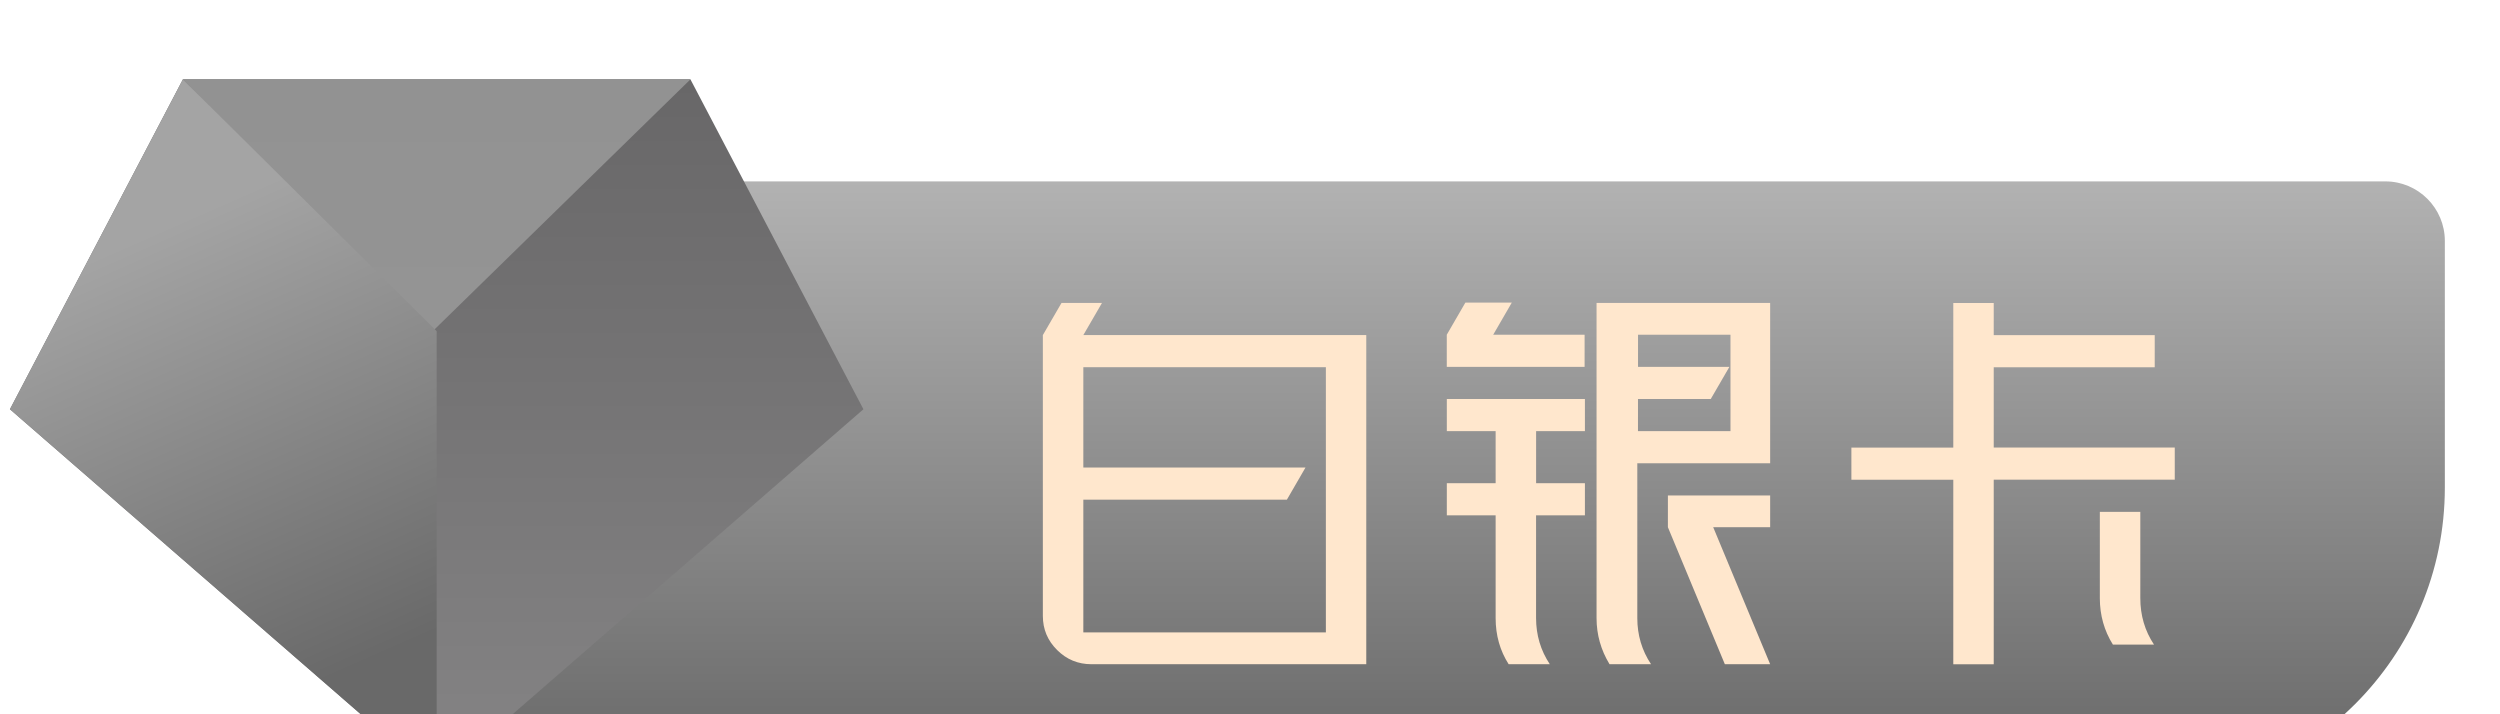 <svg xmlns="http://www.w3.org/2000/svg" width="63" height="18" viewBox="0 0 63 18">
  <defs>
    <linearGradient id="ttqccsfdgb" x1="50%" x2="50%" y1="98.017%" y2="0%">
      <stop offset="0%" stop-color="#676767"/>
      <stop offset="100%" stop-color="#B2B2B2"/>
    </linearGradient>
    <linearGradient id="zjnfg8d9mc" x1="50%" x2="50%" y1="0%" y2="100%">
      <stop offset="0%" stop-color="#686768"/>
      <stop offset="100%" stop-color="#858485"/>
    </linearGradient>
    <linearGradient id="exdtd0fcmd" x1="50%" x2="50%" y1="99.257%" y2="0%">
      <stop offset="0%" stop-color="#949494"/>
      <stop offset="100%" stop-color="#929292"/>
    </linearGradient>
    <linearGradient id="ivx6o9kp2e" x1="46.537%" x2="65.396%" y1="18.127%" y2="88.314%">
      <stop offset="0%" stop-color="#A4A4A4"/>
      <stop offset="100%" stop-color="#696969"/>
    </linearGradient>
    <filter id="l5jdzugq4a" width="133.3%" height="216.7%" x="-16.7%" y="-58.3%" filterUnits="objectBoundingBox">
      <feOffset dy="2" in="SourceAlpha" result="shadowOffsetOuter1"/>
      <feGaussianBlur in="shadowOffsetOuter1" result="shadowBlurOuter1" stdDeviation="1.5"/>
      <feColorMatrix in="shadowBlurOuter1" result="shadowMatrixOuter1" values="0 0 0 0 0 0 0 0 0 0 0 0 0 0 0 0 0 0 0.16 0"/>
      <feMerge>
        <feMergeNode in="shadowMatrixOuter1"/>
        <feMergeNode in="SourceGraphic"/>
      </feMerge>
    </filter>
  </defs>
  <g fill="none" fill-rule="evenodd">
    <g>
      <g filter="url(#l5jdzugq4a)" transform="translate(-117 -150) translate(117.25 150)">
        <g>
          <path fill="url(#ttqccsfdgb)" d="M10.995 2.571H59.86c.828 0 1.5.672 1.5 1.5v6.215c0 4.26-3.454 7.714-7.715 7.714H10.995V2.571z"/>
          <path fill="#FFE7CD" fill-rule="nonzero" d="M27.05 13.936v-3.345h5.13l.469-.81H27.05V7.254h6.112v6.682H27.05zm7.13-7.492h-7.13l.47-.81H26.5l-.47.81v7.079c0 .334.12.62.36.858.239.238.527.357.863.357h6.927V6.444zm5.502.801v-.81h-2.303l.469-.81h-1.17l-.469.81v.81h3.473zm1.674 7.493c-.23-.347-.346-.734-.346-1.163v-3.9h3.348V5.634h-4.375v7.941c0 .417.109.804.327 1.163h1.046zm2.001-5.873h-2.33v-.81h1.834l.47-.81h-2.303v-.81h2.33v2.43zm-4.552 5.873c-.23-.347-.346-.734-.346-1.163v-2.588h1.231v-.81h-1.23V8.865h1.23v-.81h-3.48v.81h1.23v1.312h-1.23v.81h1.23v2.588c0 .435.11.822.328 1.163h1.037zm5.553 0l-1.435-3.452h1.435v-.801h-2.577v.801l1.435 3.452h1.142zm5.634 0v-4.65h4.562v-.81h-4.562V7.255h4.057v-.81h-4.057v-.81h-1.019v3.645h-2.568v.81h2.568v4.649h1.019zm4.039-.494c-.23-.346-.345-.736-.345-1.17v-2.175h-1.02v2.174c0 .429.11.82.329 1.171h1.036z"/>
          <g>
            <path fill="url(#zjnfg8d9mc)" d="M4.359 0L17.149 0 21.508 8.313 10.754 17.662 0 8.313z"/>
            <path fill="url(#exdtd0fcmd)" d="M4.359 0L10.655 6.345 17.149 0z"/>
            <path fill="url(#ivx6o9kp2e)" d="M10.754 6.345L10.754 17.662 0 8.313 4.359 0z"/>
          </g>
        </g>
      </g>
    </g>
  </g>
</svg>
